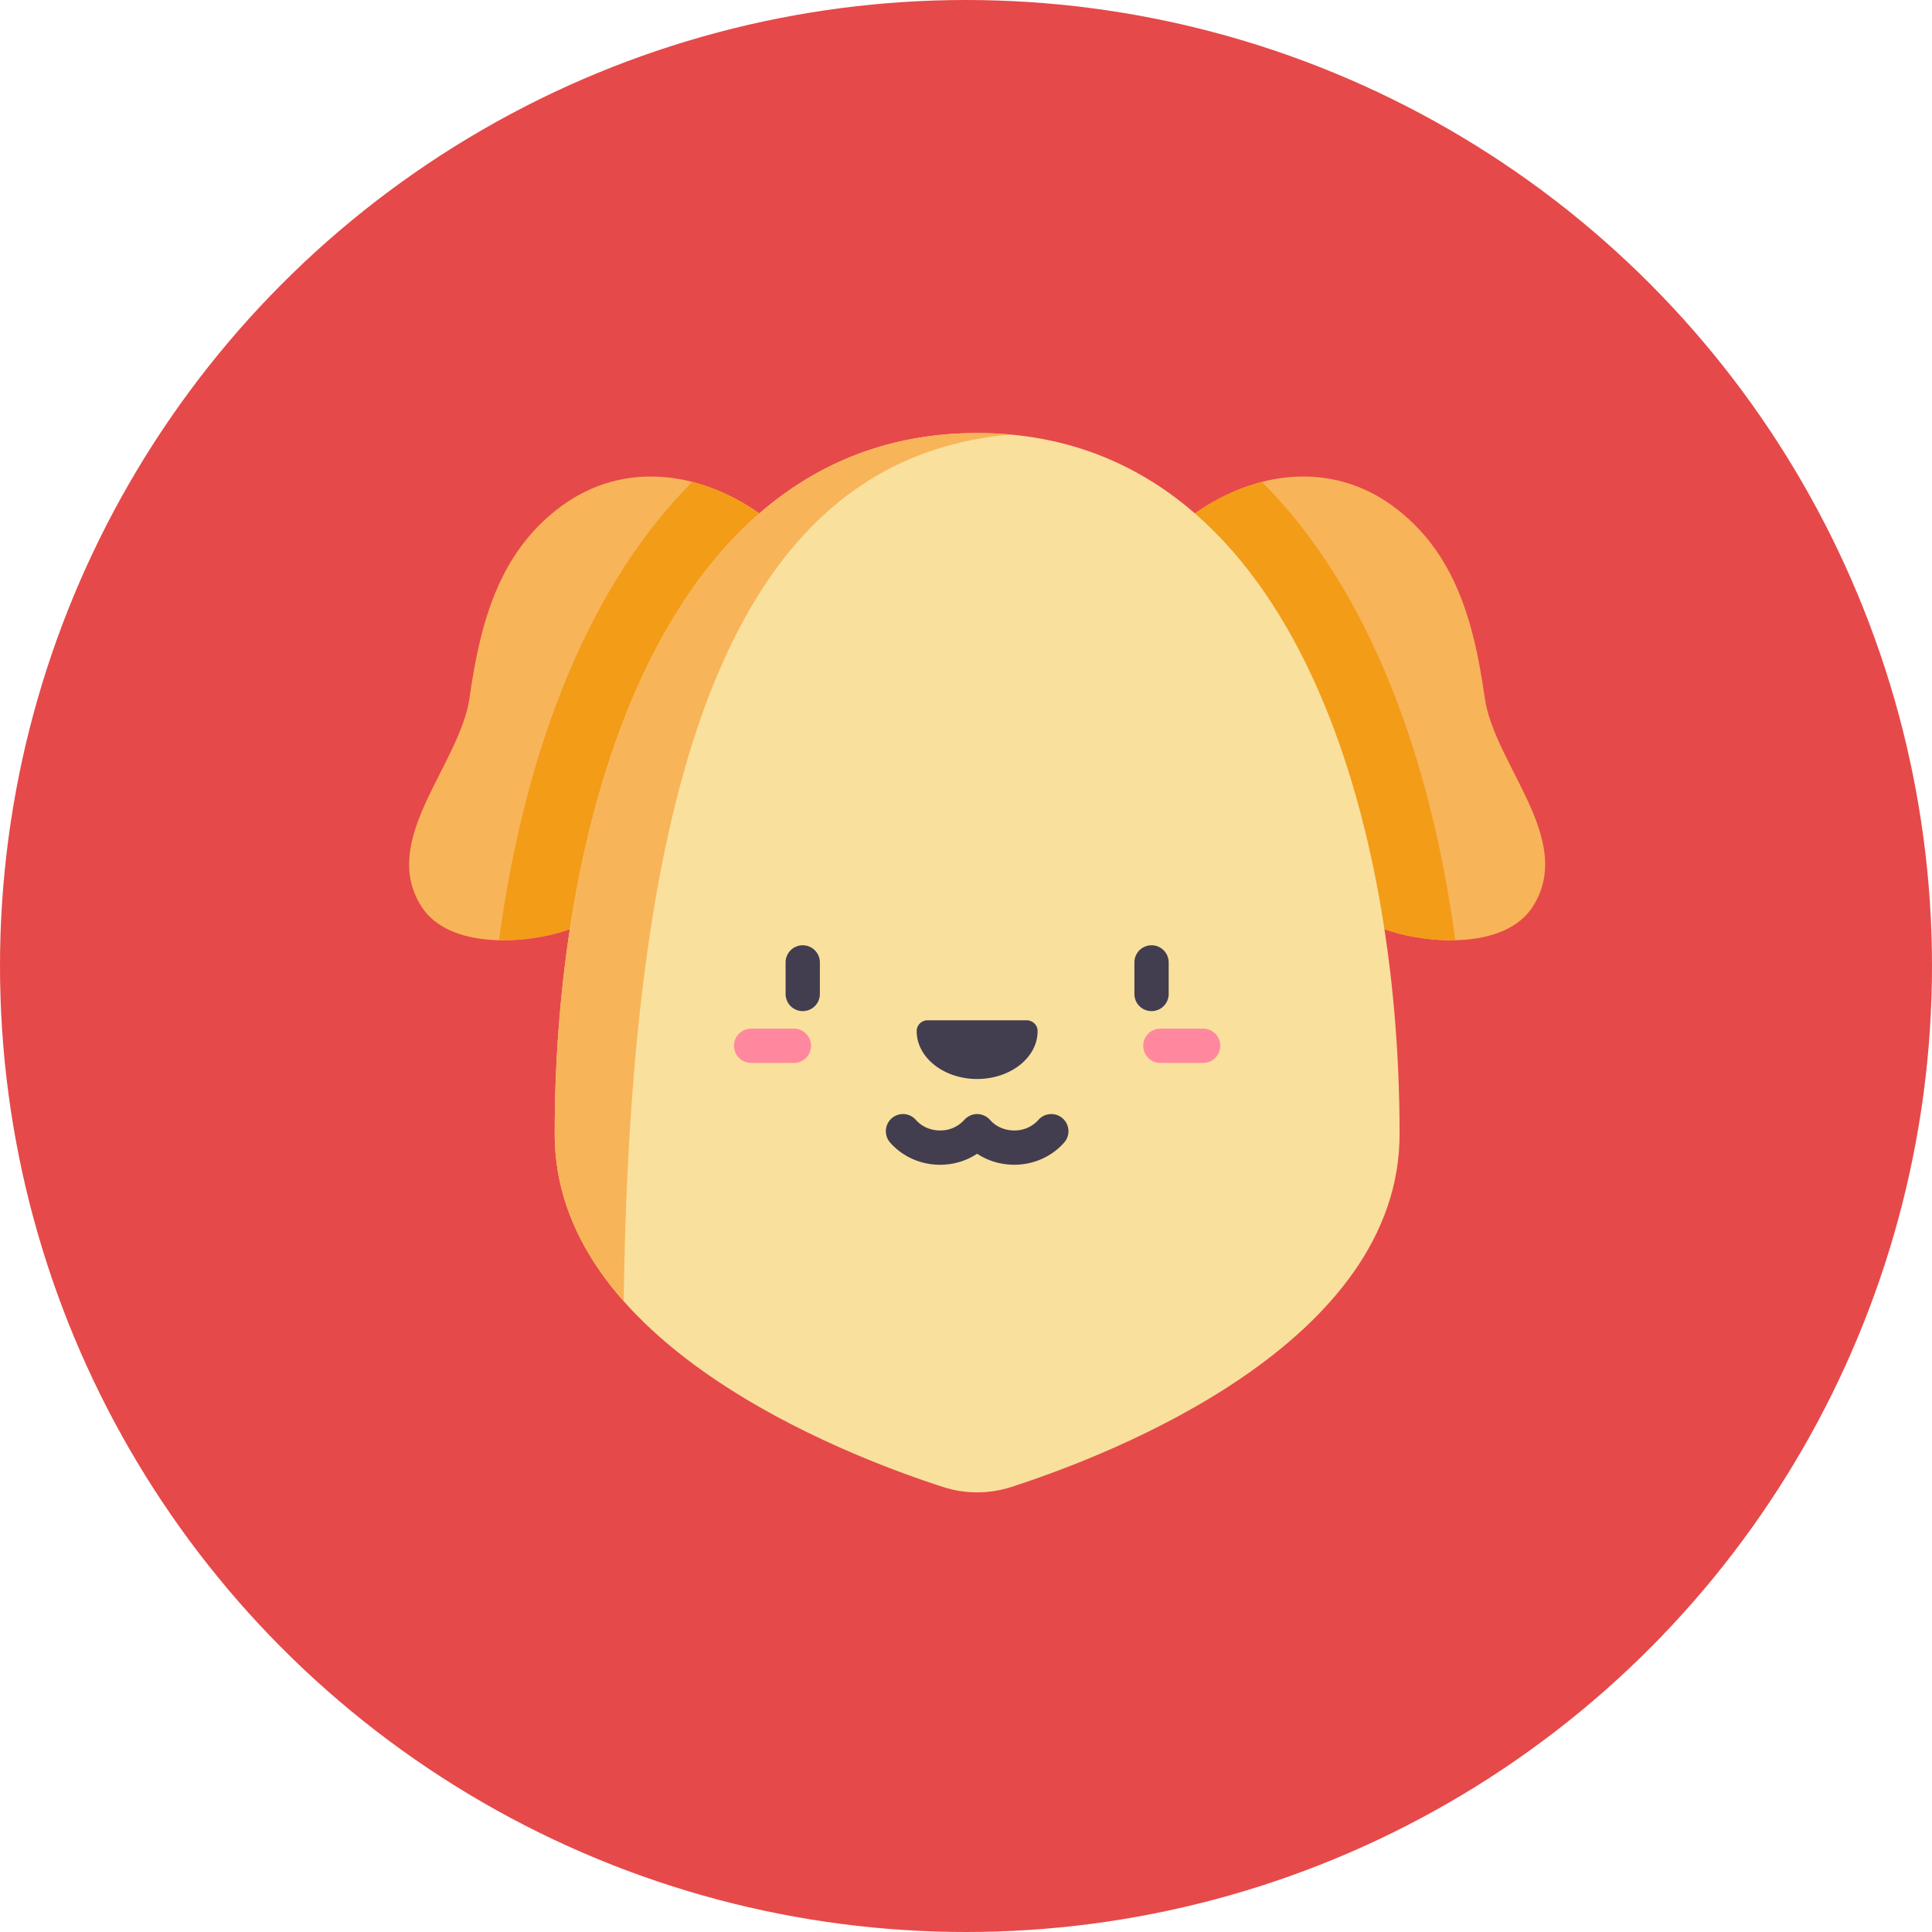 <svg xmlns="http://www.w3.org/2000/svg" width="85" height="85" viewBox="0 0 85 85">
    <g fill="none" fill-rule="evenodd">
        <circle cx="42.5" cy="42.5" r="42.5" fill="#E64949"/>
        <g fill-rule="nonzero">
            <path fill="#F8B459" d="M24.72 22.252c-2.795 2.037-3.6 5.205-4.061 8.441-.423 2.96-3.992 6.238-2.12 9.187 1.212 1.91 4.666 1.669 6.533 1.001l8.337-18.293c-2.647-1.864-5.975-2.312-8.69-.336zM61.261 22.252c2.795 2.037 3.6 5.205 4.06 8.441.423 2.96 3.992 6.238 2.12 9.187-1.212 1.91-4.666 1.669-6.532 1.001l-8.337-18.293c2.646-1.864 5.975-2.312 8.689-.336z"/>
            <path fill="#F39C18" d="M64.027 41.365c-.575-4.253-1.701-9.088-3.852-13.475-1.308-2.668-2.87-4.903-4.658-6.688a9.065 9.065 0 0 0-2.945 1.386l8.337 18.293c.835.3 1.99.511 3.118.484zM25.806 27.89c-2.15 4.387-3.277 9.222-3.852 13.476 1.128.027 2.282-.186 3.118-.485l8.337-18.293a9.064 9.064 0 0 0-2.946-1.386c-1.788 1.785-3.35 4.02-4.657 6.688z"/>
            <path fill="#F9E09D" d="M42.99 19.053c-13.823 0-18.584 16.85-18.584 30.774-.068 9.251 12.658 14.165 17.087 15.595.974.315 2.02.315 2.995 0 4.429-1.43 17.154-6.344 17.087-15.595 0-13.924-4.762-30.774-18.585-30.774z"/>
            <path fill="#F8B459" d="M44.47 19.12a16.36 16.36 0 0 0-1.48-.067c-13.823 0-18.584 16.85-18.584 30.774-.021 2.887 1.204 5.353 3.035 7.421.309-23.305 4.842-37.08 17.03-38.128z"/>
            <g fill="#423E4F">
                <path d="M45.65 45.357c0-.26-.22-.468-.48-.468h-4.358a.477.477 0 0 0-.482.468v.005c0 1.165 1.19 2.109 2.66 2.109 1.47 0 2.661-.944 2.661-2.109v-.005zM35.317 41.588a.754.754 0 0 0-.754.754v1.389a.754.754 0 1 0 1.508 0v-1.389a.754.754 0 0 0-.754-.754zM51.417 43.731v-1.389a.754.754 0 1 0-1.508 0v1.389a.754.754 0 1 0 1.508 0z"/>
            </g>
            <path fill="#FF889E" d="M34.928 45.256h-1.879a.754.754 0 0 0 0 1.508h1.879a.754.754 0 1 0 0-1.508zM52.931 45.256h-1.879a.754.754 0 0 0 0 1.508h1.88a.754.754 0 1 0 0-1.508z"/>
            <path fill="#423E4F" d="M46.749 49.2a.754.754 0 0 0-1.064.072 1.404 1.404 0 0 1-1.064.464c-.418 0-.805-.17-1.063-.464a.767.767 0 0 0-.604-.257.763.763 0 0 0-.531.257 1.405 1.405 0 0 1-1.064.464c-.418 0-.805-.17-1.063-.464a.754.754 0 1 0-1.136.993c.544.622 1.346.98 2.2.98.59 0 1.157-.172 1.63-.485.473.313 1.04.484 1.631.484.854 0 1.655-.357 2.2-.979a.755.755 0 0 0-.072-1.065z"/>
        </g>
    </g>
</svg>
